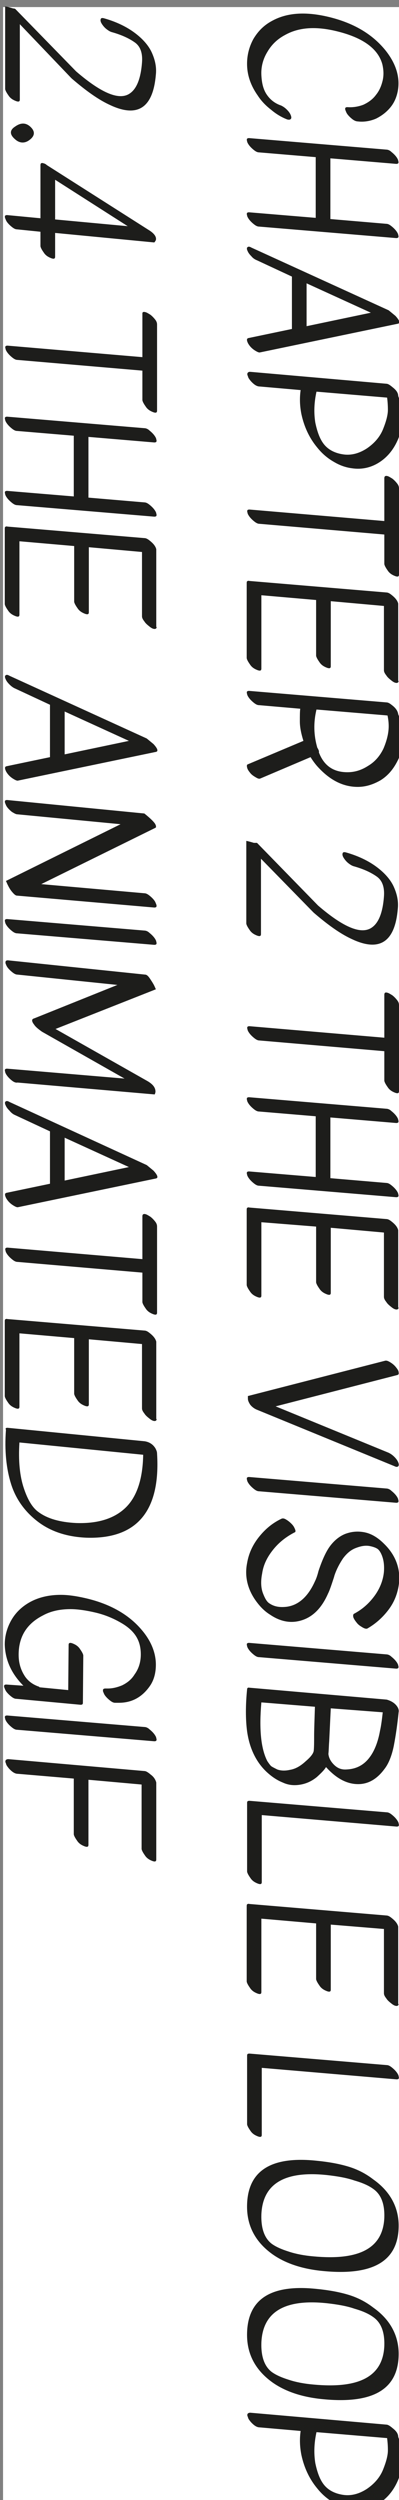 <?xml version="1.0" encoding="utf-8"?>
<!-- Generator: Adobe Illustrator 19.2.0, SVG Export Plug-In . SVG Version: 6.00 Build 0)  -->
<svg version="1.1" id="Laag_1" xmlns="http://www.w3.org/2000/svg" xmlns:xlink="http://www.w3.org/1999/xlink" x="0px" y="0px"
	 viewBox="0 0 100.6 630" style="enable-background:new 0 0 100.6 630;" xml:space="preserve">
<rect x="0" y="0" width="100.6" height="630" fill="#808080" stroke="none"/>
<style type="text/css">
	.st0{fill:#FFFFFF;}
	.st1{fill:#1D1D1B;}
</style>
<title>chap1</title>
<g>
	<g>
		
			<rect x="-263.9" y="266.5" transform="matrix(4.489724e-011 1 -1 4.489724e-011 367.867 265.684)" class="st0" width="630" height="100.6"/>
	</g>
	<g>
		<path class="st1" d="M88.8,30c-0.5-0.4-0.9-0.8-1.2-1.2c-0.3-0.4-0.4-0.8-0.5-1c-0.2-0.6,0-0.8,0.5-0.8c1.3,0.1,2.7-0.1,4-0.6
			c1.3-0.6,2.4-1.4,3.2-2.5c0.9-1.1,1.4-2.4,1.7-3.7c0.3-1.4,0.2-2.7-0.1-4c-1.1-4-5-6.8-11.8-8.4c-5.1-1.2-9.3-0.9-12.7,1
			c-1.9,1-3.4,2.4-4.5,4.3c-1.1,1.8-1.6,3.8-1.5,5.8c0.1,2.1,0.5,3.7,1.4,5c0.9,1.3,2.1,2.2,3.6,2.7c0.4,0.2,0.9,0.5,1.4,1
			c0.5,0.5,0.8,0.9,1,1.4c0.2,0.5,0.2,0.8,0,1c-0.2,0.2-0.5,0.2-0.9,0.1c-1.3-0.5-2.7-1.3-4-2.4c-1.3-1-2.5-2.2-3.4-3.6
			c-1.7-2.4-2.6-4.9-2.7-7.5c-0.1-2.5,0.5-4.8,1.6-6.8c1.2-2,2.7-3.5,4.8-4.6c3.7-2,8.3-2.3,13.9-1c6.4,1.5,11.2,4.3,14.6,8.5
			c2.7,3.4,3.7,6.8,3.1,10.2c-0.3,1.6-0.9,3-1.9,4.2c-1,1.2-2.2,2.1-3.6,2.8c-1.4,0.6-3,0.9-4.6,0.7C89.8,30.6,89.3,30.4,88.8,30z"
			/>
		<path class="st1" d="M98.7,38.3c0.5,0.4,0.9,0.8,1.2,1.2c0.3,0.4,0.5,0.8,0.5,1c0.2,0.6,0,0.8-0.5,0.8l-16.6-1.4v15.3l14.1,1.2
			c0.4,0,0.8,0.2,1.3,0.6c0.5,0.4,0.9,0.8,1.2,1.2c0.3,0.4,0.5,0.8,0.5,1c0.2,0.6,0,0.8-0.5,0.8l-34.6-2.9c-0.4,0-0.8-0.2-1.3-0.6
			c-0.5-0.4-0.9-0.8-1.2-1.2c-0.3-0.4-0.5-0.8-0.5-1c-0.2-0.6,0-0.8,0.5-0.8l16.8,1.4V39.6l-14.3-1.2c-0.4,0-0.8-0.2-1.3-0.6
			c-0.5-0.4-0.9-0.8-1.2-1.2c-0.3-0.4-0.5-0.8-0.5-1c-0.2-0.6,0-0.8,0.5-0.8l34.6,2.9C97.8,37.7,98.3,37.9,98.7,38.3z"/>
		<path class="st1" d="M63.4,64.6c-0.5-0.5-0.8-0.9-1-1.4c-0.2-0.4-0.2-0.8,0-0.9c0.2-0.2,0.5-0.2,1,0.1L98,78.2l1.7,1.4
			c1.1,1.2,1.3,1.9,0.5,2l-34.6,7.2c-0.3,0.1-0.7-0.1-1.2-0.4c-0.5-0.3-1-0.7-1.4-1.2c-0.4-0.5-0.6-0.9-0.7-1.3
			c-0.1-0.4,0-0.6,0.3-0.7l11-2.3c0,0,0-0.1,0-0.1V69.7l-8.8-4.1C64.3,65.4,63.8,65.1,63.4,64.6z M77.3,82.2l16.2-3.4l-16.2-7.4
			V82.2z"/>
		<path class="st1" d="M97.4,96.7c0.4,0,0.9,0.3,1.6,0.9c0.9,0.7,1.4,1.4,1.4,2.2c1.4,3.7,1.4,7.3,0,10.8c-1,2.4-2.5,4.4-4.6,5.8
			c-2.1,1.4-4.5,2-7.1,1.6c-1.5-0.2-3-0.7-4.5-1.6c-1.6-0.9-3-2.1-4.2-3.6c-2-2.4-3.3-5.2-4-8.4c-0.4-2-0.5-4-0.2-6.1l-10.3-0.9
			c-0.7,0-1.4-0.4-2.3-1.4c-0.3-0.4-0.6-0.7-0.7-1.2c-0.2-0.4-0.2-0.7,0-0.9s0.3-0.2,0.6-0.2L97.4,96.7z M97.6,100.2l-17.8-1.5
			c-0.6,2.7-0.7,5.3-0.3,7.8c0.5,2.4,1.2,4.3,2.3,5.6c1.1,1.3,2.7,2.1,4.7,2.4c2,0.3,4-0.2,6-1.5c1.9-1.3,3.3-2.9,4.1-4.9
			c0.8-2,1.2-3.6,1.2-4.8S97.7,100.9,97.6,100.2z"/>
		<path class="st1" d="M97.8,120c0.3,0.1,0.6,0.3,1.1,0.6c0.4,0.3,0.8,0.7,1.2,1.2c0.4,0.5,0.5,0.9,0.5,1.3v21.7
			c0,0.5-0.3,0.6-0.9,0.4c-0.8-0.3-1.5-0.7-2-1.5c-0.5-0.7-0.8-1.3-0.8-1.6v-7.4L65.4,132c-0.4,0-0.8-0.2-1.3-0.6
			c-0.5-0.4-0.9-0.8-1.2-1.2c-0.3-0.4-0.5-0.8-0.5-1c-0.2-0.6,0-0.8,0.5-0.8l34,2.9v-10.8C96.9,120,97.2,119.8,97.8,120z"/>
		<path class="st1" d="M100.5,171.6c0,0.3-0.2,0.5-0.5,0.5c-0.4,0-0.8-0.2-1.3-0.6c-0.5-0.4-1-0.8-1.3-1.3c-0.4-0.5-0.6-0.9-0.6-1.3
			v-16.2l-13.4-1.2c0,5.4,0,10.9,0,16.4c0,0.5-0.3,0.6-0.9,0.4c-0.8-0.3-1.5-0.7-2-1.5c-0.5-0.7-0.8-1.3-0.8-1.6c0-4.7,0-9.3,0-14
			l-13.8-1.2c0,6.1,0,12.3,0,18.5c0,0.5-0.3,0.6-0.9,0.4c-0.8-0.3-1.5-0.7-2-1.5c-0.5-0.7-0.8-1.3-0.8-1.6V147c0-0.2,0-0.4,0.1-0.5
			c0.1-0.1,0.3-0.2,0.6-0.1l34.5,2.9c0.4,0,0.8,0.2,1.3,0.6c0.9,0.7,1.5,1.4,1.7,2.2c0,0.2,0,0.3,0,0.3c0,0.1,0,0.1,0,0.2V171.6z"/>
		<path class="st1" d="M76.5,186.7c-0.6-1.9-0.9-3.5-0.9-4.9s0-2.5,0.1-3.2l-10.4-0.9c-0.4,0-0.8-0.2-1.3-0.6
			c-0.5-0.4-0.9-0.8-1.2-1.2c-0.3-0.4-0.5-0.8-0.5-1c-0.2-0.6,0-0.8,0.5-0.8l34.6,2.9c0.4,0,0.8,0.2,1.3,0.6
			c1.1,0.8,1.6,1.6,1.7,2.4c0.8,1.9,1.2,3.8,1.2,5.8c0,2-0.4,3.9-1.2,5.6c-1.1,2.3-2.5,4-4.4,5.2c-1.9,1.1-3.8,1.7-5.8,1.7
			c-3.8,0-7.2-1.8-10.3-5.3c-0.6-0.7-1.1-1.4-1.6-2.2l-12.7,5.4c-0.3,0.1-0.6,0-1.1-0.3s-1-0.6-1.4-1.1s-0.7-0.9-0.8-1.4
			c-0.1-0.4-0.1-0.7,0.2-0.8L76.5,186.7z M80.4,189.6c1.3,3.4,3.7,5,7.2,5c1.8,0,3.5-0.5,5.2-1.6c1.7-1,3-2.5,3.9-4.4
			c0.8-1.9,1.3-3.8,1.3-5.6c0-0.9-0.1-1.8-0.3-2.7l-17.9-1.5c-0.8,3.3-0.7,6.5,0.2,9.6C80.3,188.9,80.5,189.3,80.4,189.6z"/>
		<path class="st1" d="M64.8,212.4l15.4,15.8c6.5,5.6,11,7.4,13.6,5.5c1.7-1.2,2.7-3.8,3-7.7c0.2-2.4-0.4-4.1-1.8-5.1
			c-1.4-1-3.3-1.9-5.8-2.6c-0.4-0.1-0.9-0.4-1.4-0.8c-0.5-0.4-0.9-0.9-1.2-1.4c-0.3-0.5-0.3-0.9-0.2-1.1c0.1-0.3,0.4-0.3,0.8-0.2
			c3.2,0.9,5.8,2.2,7.8,3.7s3.5,3.2,4.3,5c0.8,1.8,1.2,3.6,1,5.5c-0.7,8.4-4.6,11-11.7,7.6c-2.8-1.3-5.9-3.5-9.5-6.6
			c-0.1-0.1-0.2-0.2-0.3-0.3l-13-13.3c0,3,0,9.3,0,19c0,0.5-0.3,0.6-0.9,0.4c-0.8-0.3-1.5-0.7-2-1.5c-0.5-0.7-0.8-1.3-0.8-1.6
			c0-13.1,0-20.1,0-20.8c0,0,0.6,0.1,1.9,0.5L64.8,212.4z"/>
		<path class="st1" d="M97.8,250.2c0.3,0.1,0.6,0.3,1.1,0.6c0.4,0.3,0.8,0.7,1.2,1.2c0.4,0.5,0.5,0.9,0.5,1.3V275
			c0,0.5-0.3,0.6-0.9,0.4c-0.8-0.3-1.5-0.7-2-1.5c-0.5-0.7-0.8-1.3-0.8-1.6v-7.4l-31.5-2.7c-0.4,0-0.8-0.2-1.3-0.6
			c-0.5-0.4-0.9-0.8-1.2-1.2c-0.3-0.4-0.5-0.8-0.5-1c-0.2-0.6,0-0.8,0.5-0.8l34,2.9v-10.8C96.9,250.1,97.2,250,97.8,250.2z"/>
		<path class="st1" d="M98.7,280c0.5,0.4,0.9,0.8,1.2,1.2c0.3,0.4,0.5,0.8,0.5,1c0.2,0.6,0,0.8-0.5,0.8l-16.6-1.4v15.3l14.1,1.2
			c0.4,0,0.8,0.2,1.3,0.6c0.5,0.4,0.9,0.8,1.2,1.2c0.3,0.4,0.5,0.8,0.5,1c0.2,0.6,0,0.8-0.5,0.8l-34.6-2.9c-0.4,0-0.8-0.2-1.3-0.6
			c-0.5-0.4-0.9-0.8-1.2-1.2c-0.3-0.4-0.5-0.8-0.5-1c-0.2-0.6,0-0.8,0.5-0.8l16.8,1.4v-15.3l-14.3-1.2c-0.4,0-0.8-0.2-1.3-0.6
			c-0.5-0.4-0.9-0.8-1.2-1.2c-0.3-0.4-0.5-0.8-0.5-1c-0.2-0.6,0-0.8,0.5-0.8l34.6,2.9C97.8,279.4,98.3,279.6,98.7,280z"/>
		<path class="st1" d="M100.5,329.5c0,0.3-0.2,0.5-0.5,0.5c-0.4,0-0.8-0.2-1.3-0.6c-0.5-0.4-1-0.8-1.3-1.3c-0.4-0.5-0.6-0.9-0.6-1.3
			v-16.2l-13.4-1.2c0,5.4,0,10.9,0,16.4c0,0.5-0.3,0.6-0.9,0.4c-0.8-0.3-1.5-0.7-2-1.5c-0.5-0.7-0.8-1.3-0.8-1.6c0-4.7,0-9.3,0-14
			L65.9,308c0,6.1,0,12.3,0,18.5c0,0.5-0.3,0.6-0.9,0.4c-0.8-0.3-1.5-0.7-2-1.5c-0.5-0.7-0.8-1.3-0.8-1.6v-18.9c0-0.2,0-0.4,0.1-0.5
			c0.1-0.1,0.3-0.2,0.6-0.1l34.5,2.9c0.4,0,0.8,0.2,1.3,0.6c0.9,0.7,1.5,1.4,1.7,2.2c0,0.2,0,0.3,0,0.3c0,0.1,0,0.1,0,0.2V329.5z"/>
		<path class="st1" d="M98.4,343.3c0.5,0.3,1,0.7,1.4,1.2c0.4,0.5,0.7,0.9,0.7,1.3c0.1,0.4,0,0.6-0.3,0.7l-30.7,7.9l28.5,11.7
			c0.4,0.2,0.9,0.5,1.4,1c0.5,0.5,0.8,0.9,1,1.4c0.2,0.5,0.2,0.8,0,1c-0.2,0.2-0.5,0.2-0.9,0l-34.6-14.2c-0.8-0.3-1.4-0.8-1.8-1.3
			c-0.4-0.6-0.6-1.1-0.6-1.5l0-0.7l34.6-8.9C97.5,342.8,97.9,343,98.4,343.3z"/>
		<path class="st1" d="M98.7,375.7c0.5,0.4,0.9,0.8,1.2,1.2c0.3,0.4,0.5,0.8,0.5,1c0.2,0.6,0,0.8-0.5,0.8l-34.6-2.9
			c-0.4,0-0.8-0.2-1.3-0.6c-0.5-0.4-0.9-0.8-1.2-1.2c-0.3-0.4-0.5-0.8-0.5-1c-0.2-0.6,0-0.8,0.5-0.8l34.6,2.9
			C97.8,375.1,98.3,375.3,98.7,375.7z"/>
		<path class="st1" d="M91.4,410.1c-0.5-0.3-1-0.6-1.4-1.1c-0.4-0.5-0.7-0.9-0.9-1.4c-0.1-0.4-0.1-0.7,0.1-0.9
			c2.1-1.1,3.8-2.6,5.2-4.5c1.4-1.9,2.2-4,2.4-6.1c0.1-1.3,0-2.5-0.3-3.5c-0.3-1-0.7-1.7-1.1-2.1c-0.4-0.4-1.2-0.7-2.2-0.9
			c-1.1-0.2-2.2,0-3.5,0.5c-1.3,0.5-2.3,1.4-3.2,2.6c-0.8,1.2-1.6,2.6-2.2,4.4c0,0.1-0.2,0.7-0.6,1.9c-0.4,1.2-0.7,2-1,2.6
			c-1.8,4.1-4.4,6.4-7.8,7c-2.3,0.4-4.6-0.2-6.8-1.7c-1.3-0.8-2.4-1.9-3.3-3.1c-2.3-3-3.2-6.4-2.5-9.9c0.4-2.4,1.4-4.6,3-6.6
			c1.6-2,3.4-3.5,5.7-4.6c0.3-0.1,0.6-0.1,1.1,0.2c0.5,0.3,0.9,0.6,1.4,1.1s0.7,0.9,0.9,1.4s0.1,0.7-0.2,0.8
			c-2.1,1.1-3.9,2.5-5.4,4.4c-1.5,1.9-2.4,3.8-2.7,5.9c-0.4,2-0.3,3.7,0.2,5c0.5,1.3,1,2.2,1.7,2.6c1.2,0.8,2.6,1,4.3,0.8
			c3-0.4,5.4-2.6,7.1-6.4c0.3-0.6,0.6-1.4,0.9-2.6c1-3,2-5.1,3-6.4c1-1.3,2.2-2.3,3.6-2.9c1.5-0.6,3.1-0.8,4.8-0.5
			c1.8,0.3,3.5,1.3,5.1,2.9c2.9,2.8,4.2,6.2,3.8,10c-0.3,2.4-1.1,4.6-2.6,6.6c-1.5,2-3.3,3.6-5.4,4.8
			C92.3,410.5,91.9,410.4,91.4,410.1z"/>
		<path class="st1" d="M98.7,417.5c0.5,0.4,0.9,0.8,1.2,1.2c0.3,0.4,0.5,0.8,0.5,1c0.2,0.6,0,0.8-0.5,0.8l-34.6-2.9
			c-0.4,0-0.8-0.2-1.3-0.6c-0.5-0.4-0.9-0.8-1.2-1.2c-0.3-0.4-0.5-0.8-0.5-1c-0.2-0.6,0-0.8,0.5-0.8l34.6,2.9
			C97.8,416.9,98.3,417.1,98.7,417.5z"/>
		<path class="st1" d="M82.2,445.3c-0.4,0.7-1.2,1.5-2.3,2.5c-1.1,0.9-2.4,1.6-4,1.9c-1.6,0.3-3.1,0.2-4.6-0.5
			c-1.5-0.6-2.8-1.5-4-2.6c-2.7-2.5-4.4-6-5-10.3c-0.4-3-0.4-6.6,0-10.6c0-0.3,0.2-0.5,0.6-0.4l34.6,3c1.4,0.4,2.3,1.1,2.8,2
			c0.2,0.4,0.3,0.8,0.2,1.2c-0.3,3-0.7,5.8-1.2,8.4c-0.5,2.5-1.3,4.5-2.3,5.8c-1.9,2.6-4.1,3.9-6.7,3.9
			C87.5,449.6,84.8,448.2,82.2,445.3z M68.3,445c0.2,0.2,0.8,0.5,1.6,0.9c0.8,0.3,1.9,0.4,3.2,0.1c1.3-0.2,2.6-0.9,3.9-2.1
			c1.3-1.1,2-2,2.1-2.7c0.1-1,0.1-2.3,0.1-3.8s0.1-4,0.2-7.3L65.9,429c-0.6,6.8-0.1,11.7,1.5,14.8C67.8,444.4,68.1,444.8,68.3,445z
			 M83.4,430.5l-0.4,8.3c-0.1,1.2-0.1,2.3-0.2,3.2c0.1,0.9,0.5,1.8,1.4,2.7c0.9,0.9,1.9,1.3,3.2,1.2c2.4-0.1,4.4-1.1,5.9-3.2
			c1.1-1.5,2-3.7,2.5-6.5c0.3-1.3,0.5-2.9,0.7-4.7L83.4,430.5z"/>
		<path class="st1" d="M62.3,454.3c0-0.4,0.2-0.5,0.6-0.5l34.6,2.9c0.4,0,0.8,0.2,1.3,0.6c0.5,0.4,0.9,0.8,1.2,1.2
			c0.3,0.4,0.5,0.8,0.5,1c0.2,0.6,0,0.8-0.5,0.8l-34-2.9v16.9c0,0.5-0.3,0.6-0.9,0.4c-0.8-0.3-1.5-0.7-2-1.5
			c-0.5-0.7-0.8-1.3-0.8-1.6V454.3z"/>
		<path class="st1" d="M100.5,505c0,0.3-0.2,0.5-0.5,0.5c-0.4,0-0.8-0.2-1.3-0.6c-0.5-0.4-1-0.8-1.3-1.3c-0.4-0.5-0.6-0.9-0.6-1.3
			v-16.2L83.4,485c0,5.4,0,10.9,0,16.4c0,0.5-0.3,0.6-0.9,0.4c-0.8-0.3-1.5-0.7-2-1.5c-0.5-0.7-0.8-1.3-0.8-1.6c0-4.7,0-9.3,0-14
			l-13.8-1.2c0,6.1,0,12.3,0,18.5c0,0.5-0.3,0.6-0.9,0.4c-0.8-0.3-1.5-0.7-2-1.5c-0.5-0.7-0.8-1.3-0.8-1.6v-18.9
			c0-0.2,0-0.4,0.1-0.5c0.1-0.1,0.3-0.2,0.6-0.1l34.5,2.9c0.4,0,0.8,0.2,1.3,0.6c0.9,0.7,1.5,1.4,1.7,2.2c0,0.2,0,0.3,0,0.3
			c0,0.1,0,0.1,0,0.2V505z"/>
		<path class="st1" d="M62.3,518c0-0.4,0.2-0.5,0.6-0.5l34.6,2.9c0.4,0,0.8,0.2,1.3,0.6c0.5,0.4,0.9,0.8,1.2,1.2
			c0.3,0.4,0.5,0.8,0.5,1c0.2,0.6,0,0.8-0.5,0.8l-34-2.9v16.9c0,0.5-0.3,0.6-0.9,0.4c-0.8-0.3-1.5-0.7-2-1.5
			c-0.5-0.7-0.8-1.3-0.8-1.6V518z"/>
		<path class="st1" d="M100.5,561.5c-0.3,8.4-6.6,12-19,10.8c-5.4-0.5-9.7-2-12.9-4.3c-4.4-3.2-6.5-7.4-6.3-12.6
			c0.3-8.4,6.1-12.1,17.5-10.9c3.1,0.3,5.8,0.8,8.1,1.5c2.3,0.7,4.4,1.8,6.2,3.2C98.5,552.3,100.7,556.5,100.5,561.5z M96.9,558.8
			c0.1-3.4-0.8-5.8-2.8-7.2c-1.1-0.8-2.6-1.5-4.7-2.1c-2-0.7-4.4-1.1-7.1-1.4c-10.7-1.1-16.1,2.3-16.4,10c-0.1,3.5,0.8,6,2.7,7.4
			c1,0.7,2.3,1.3,4.2,1.9c1.8,0.6,3.9,1,6.2,1.2C90.7,569.7,96.6,566.5,96.9,558.8z"/>
		<path class="st1" d="M100.5,593.8c-0.3,8.4-6.6,12-19,10.8c-5.4-0.5-9.7-2-12.9-4.3c-4.4-3.2-6.5-7.4-6.3-12.6
			c0.3-8.4,6.1-12.1,17.5-10.9c3.1,0.3,5.8,0.8,8.1,1.5c2.3,0.7,4.4,1.8,6.2,3.2C98.5,584.6,100.7,588.8,100.5,593.8z M96.9,591.1
			c0.1-3.4-0.8-5.8-2.8-7.2c-1.1-0.8-2.6-1.5-4.7-2.1c-2-0.7-4.4-1.1-7.1-1.4c-10.7-1.1-16.1,2.3-16.4,10c-0.1,3.5,0.8,6,2.7,7.4
			c1,0.7,2.3,1.3,4.2,1.9c1.8,0.6,3.9,1,6.2,1.2C90.7,602,96.6,598.8,96.9,591.1z"/>
		<path class="st1" d="M97.4,611c0.4,0,0.9,0.3,1.6,0.9c0.9,0.7,1.4,1.4,1.4,2.2c1.4,3.7,1.4,7.3,0,10.8c-1,2.4-2.5,4.4-4.6,5.8
			c-2.1,1.4-4.5,2-7.1,1.6c-1.5-0.2-3-0.7-4.5-1.6c-1.6-0.9-3-2.1-4.2-3.6c-2-2.4-3.3-5.2-4-8.4c-0.4-2-0.5-4-0.2-6.1l-10.3-0.9
			c-0.7,0-1.4-0.4-2.3-1.4c-0.3-0.4-0.6-0.7-0.7-1.2c-0.2-0.4-0.2-0.7,0-0.9c0.1-0.1,0.3-0.2,0.6-0.2L97.4,611z M97.6,614.4
			l-17.8-1.5c-0.6,2.7-0.7,5.3-0.3,7.8c0.5,2.4,1.2,4.3,2.3,5.6c1.1,1.3,2.7,2.1,4.7,2.4c2,0.3,4-0.2,6-1.5c1.9-1.3,3.3-2.9,4.1-4.9
			s1.2-3.6,1.2-4.8C97.8,616.2,97.7,615.2,97.6,614.4z"/>
		<path class="st1" d="M3.8,2.2L19.2,18c6.5,5.6,11,7.4,13.6,5.5c1.7-1.2,2.7-3.8,3-7.7c0.2-2.4-0.4-4.1-1.8-5.1
			c-1.4-1-3.3-1.9-5.8-2.6c-0.4-0.1-0.9-0.4-1.4-0.8c-0.5-0.4-0.9-0.9-1.2-1.4c-0.3-0.5-0.3-0.9-0.2-1.1c0.1-0.3,0.4-0.3,0.8-0.2
			c3.2,0.9,5.8,2.2,7.8,3.7s3.5,3.2,4.3,5c0.8,1.8,1.2,3.6,1,5.5c-0.7,8.4-4.6,11-11.7,7.6c-2.8-1.3-5.9-3.5-9.5-6.6
			c-0.1-0.1-0.2-0.2-0.3-0.3L5,6.1c0,3,0,9.3,0,19c0,0.5-0.3,0.6-0.9,0.4c-0.8-0.3-1.5-0.7-2-1.5c-0.5-0.7-0.8-1.3-0.8-1.6
			c0-13.1,0-20.1,0-20.8c0,0,0.6,0.1,1.9,0.5L3.8,2.2z"/>
		<path class="st1" d="M7.5,31.8c1.4,1.2,1.4,2.4-0.1,3.5c-1.2,0.9-2.5,0.8-3.6-0.2c-1.4-1.2-1.4-2.3,0-3.2
			C5.2,30.9,6.4,30.9,7.5,31.8z"/>
		<path class="st1" d="M13.9,58.7v6c0,0.5-0.3,0.6-0.9,0.4c-0.8-0.3-1.5-0.7-2-1.5c-0.5-0.7-0.8-1.3-0.8-1.6v-3.6l-5.9-0.6
			c-0.4,0-0.8-0.2-1.3-0.6c-0.5-0.4-0.9-0.8-1.2-1.2c-0.3-0.4-0.4-0.8-0.5-1c-0.2-0.6,0-0.8,0.5-0.8l8.4,0.8V41.6
			c0-0.4,0.2-0.6,0.6-0.5c0.4,0.1,0.7,0.2,1,0.5l25.6,16.3c1.5,0.9,2.1,1.8,1.9,2.6c-0.1,0.2-0.2,0.4-0.4,0.6L13.9,58.7z M13.9,55.3
			L32.2,57L13.9,45.3V55.3z"/>
		<path class="st1" d="M36.8,78.7c0.3,0.1,0.6,0.3,1.1,0.6c0.4,0.3,0.8,0.7,1.2,1.2c0.4,0.5,0.5,0.9,0.5,1.3v21.7
			c0,0.5-0.3,0.6-0.9,0.4c-0.8-0.3-1.5-0.7-2-1.5c-0.5-0.7-0.8-1.3-0.8-1.6v-7.4L4.4,90.7c-0.4,0-0.8-0.2-1.3-0.6
			c-0.5-0.4-0.9-0.8-1.2-1.2c-0.3-0.4-0.5-0.8-0.5-1c-0.2-0.6,0-0.8,0.5-0.8l34,2.9V79C35.9,78.6,36.2,78.5,36.8,78.7z"/>
		<path class="st1" d="M37.7,108.5c0.5,0.4,0.9,0.8,1.2,1.2c0.3,0.4,0.5,0.8,0.5,1c0.2,0.6,0,0.8-0.5,0.8l-16.6-1.4v15.3l14.1,1.2
			c0.4,0,0.8,0.2,1.3,0.6c0.5,0.4,0.9,0.8,1.2,1.2c0.3,0.4,0.5,0.8,0.5,1c0.2,0.6,0,0.8-0.5,0.8l-34.6-2.9c-0.4,0-0.8-0.2-1.3-0.6
			c-0.5-0.4-0.9-0.8-1.2-1.2c-0.3-0.4-0.5-0.8-0.5-1c-0.2-0.6,0-0.8,0.5-0.8l16.8,1.4v-15.3l-14.3-1.2c-0.4,0-0.8-0.2-1.3-0.6
			c-0.5-0.4-0.9-0.8-1.2-1.2c-0.3-0.4-0.5-0.8-0.5-1c-0.2-0.6,0-0.8,0.5-0.8l34.6,2.9C36.8,107.9,37.3,108.1,37.7,108.5z"/>
		<path class="st1" d="M39.5,158c0,0.3-0.2,0.5-0.5,0.5c-0.4,0-0.8-0.2-1.3-0.6c-0.5-0.4-1-0.8-1.3-1.3c-0.4-0.5-0.6-0.9-0.6-1.3
			v-16.2l-13.4-1.2c0,5.4,0,10.9,0,16.4c0,0.5-0.3,0.6-0.9,0.4c-0.8-0.3-1.5-0.7-2-1.5c-0.5-0.7-0.8-1.3-0.8-1.6c0-4.7,0-9.3,0-14
			l-13.8-1.2c0,6.1,0,12.3,0,18.5c0,0.5-0.3,0.6-0.9,0.4c-0.8-0.3-1.5-0.7-2-1.5c-0.5-0.7-0.8-1.3-0.8-1.6v-18.9
			c0-0.2,0-0.4,0.1-0.5c0.1-0.1,0.3-0.2,0.6-0.1l34.5,2.9c0.4,0,0.8,0.2,1.3,0.6c0.9,0.7,1.5,1.4,1.7,2.2c0,0.2,0,0.3,0,0.3
			c0,0.1,0,0.1,0,0.2V158z"/>
		<path class="st1" d="M2.4,172.5c-0.5-0.5-0.8-0.9-1-1.4c-0.2-0.4-0.2-0.8,0-0.9c0.2-0.2,0.5-0.2,1,0.1L37,186.1l1.7,1.4
			c1.1,1.2,1.3,1.9,0.5,2l-34.6,7.2c-0.3,0.1-0.7-0.1-1.2-0.4c-0.5-0.3-1-0.7-1.4-1.2c-0.4-0.5-0.6-0.9-0.7-1.3
			c-0.1-0.4,0-0.6,0.3-0.7l11-2.3c0,0,0-0.1,0-0.1v-13.1l-8.8-4.1C3.3,173.3,2.8,172.9,2.4,172.5z M16.3,190.1l16.2-3.4l-16.2-7.4
			V190.1z"/>
		<path class="st1" d="M3,204.6c-0.5-0.4-0.9-0.8-1.2-1.2c-0.3-0.4-0.4-0.8-0.5-1c-0.2-0.6,0-0.8,0.5-0.8l34.6,3.4
			c1.5,1.2,2.4,2.1,2.7,2.6c0.3,0.5,0.3,0.9,0.1,1l-28.8,14.2l26,2.3c0.4,0,0.8,0.2,1.3,0.6c0.5,0.4,0.9,0.8,1.2,1.2
			c0.3,0.4,0.4,0.8,0.5,1c0.2,0.6,0,0.8-0.5,0.8l-34.6-3c-0.4,0-0.8-0.4-1.3-1c-0.5-0.6-0.8-1.2-1.1-1.8L1.5,222l28.9-14.3
			l-26.1-2.5C4,205.2,3.5,204.9,3,204.6z"/>
		<path class="st1" d="M37.7,235.1c0.5,0.4,0.9,0.8,1.2,1.2c0.3,0.4,0.5,0.8,0.5,1c0.2,0.6,0,0.8-0.5,0.8l-34.6-2.9
			c-0.4,0-0.8-0.2-1.3-0.6c-0.5-0.4-0.9-0.8-1.2-1.2c-0.3-0.4-0.5-0.8-0.5-1c-0.2-0.6,0-0.8,0.5-0.8l34.6,2.9
			C36.8,234.5,37.3,234.7,37.7,235.1z"/>
		<path class="st1" d="M3,272.3c-0.5-0.4-0.9-0.8-1.2-1.2c-0.3-0.4-0.5-0.8-0.5-1c-0.2-0.6,0-0.8,0.5-0.8l29.6,2.5L10.6,260
			c-1-0.7-1.7-1.3-2-1.8c-0.4-0.5-0.5-0.8-0.5-1.1c0-0.2,0.2-0.4,0.6-0.5l20.9-8.4l-25.2-2.6c-0.4,0-0.8-0.2-1.3-0.6
			c-0.5-0.4-0.9-0.8-1.2-1.2c-0.3-0.4-0.4-0.8-0.5-1c-0.1-0.6,0.1-0.8,0.6-0.8l34.6,3.6c0.4,0,0.8,0.4,1.2,1
			c0.4,0.6,0.8,1.2,1.1,1.8l0.4,0.9L14,259.3l23.3,13.2c1.3,0.8,1.9,1.6,1.9,2.6c0,0.2-0.1,0.5-0.2,0.7l-34.6-3
			C4,272.9,3.5,272.7,3,272.3z"/>
		<path class="st1" d="M2.4,279.9c-0.5-0.5-0.8-0.9-1-1.4c-0.2-0.4-0.2-0.8,0-0.9c0.2-0.2,0.5-0.2,1,0.1L37,293.6l1.7,1.4
			c1.1,1.2,1.3,1.9,0.5,2l-34.6,7.2c-0.3,0.1-0.7-0.1-1.2-0.4c-0.5-0.3-1-0.7-1.4-1.2c-0.4-0.5-0.6-0.9-0.7-1.3
			c-0.1-0.4,0-0.6,0.3-0.7l11-2.3c0,0,0-0.1,0-0.1v-13.1L3.8,281C3.3,280.8,2.8,280.4,2.4,279.9z M16.3,297.5l16.2-3.4l-16.2-7.4
			V297.5z"/>
		<path class="st1" d="M36.8,306c0.3,0.1,0.6,0.3,1.1,0.6c0.4,0.3,0.8,0.7,1.2,1.2c0.4,0.5,0.5,0.9,0.5,1.3v21.7
			c0,0.5-0.3,0.6-0.9,0.4c-0.8-0.3-1.5-0.7-2-1.5c-0.5-0.7-0.8-1.3-0.8-1.6v-7.4L4.4,318c-0.4,0-0.8-0.2-1.3-0.6
			c-0.5-0.4-0.9-0.8-1.2-1.2c-0.3-0.4-0.5-0.8-0.5-1c-0.2-0.6,0-0.8,0.5-0.8l34,2.9v-10.8C35.9,306,36.2,305.8,36.8,306z"/>
		<path class="st1" d="M39.5,357.6c0,0.3-0.2,0.5-0.5,0.5c-0.4,0-0.8-0.2-1.3-0.6c-0.5-0.4-1-0.8-1.3-1.3c-0.4-0.5-0.6-0.9-0.6-1.3
			v-16.2l-13.4-1.2c0,5.4,0,10.9,0,16.4c0,0.5-0.3,0.6-0.9,0.4c-0.8-0.3-1.5-0.7-2-1.5c-0.5-0.7-0.8-1.3-0.8-1.6c0-4.7,0-9.3,0-14
			l-13.8-1.2c0,6.1,0,12.3,0,18.5c0,0.5-0.3,0.6-0.9,0.4c-0.8-0.3-1.5-0.7-2-1.5c-0.5-0.7-0.8-1.3-0.8-1.6V333c0-0.2,0-0.4,0.1-0.5
			c0.1-0.1,0.3-0.2,0.6-0.1l34.5,2.9c0.4,0,0.8,0.2,1.3,0.6c0.9,0.7,1.5,1.4,1.7,2.2c0,0.2,0,0.3,0,0.3c0,0.1,0,0.1,0,0.2V357.6z"/>
		<path class="st1" d="M1.9,359.8l34.6,3.4c1.2,0.2,2.1,0.8,2.7,1.8c0.2,0.4,0.4,0.8,0.4,1.3c0.9,14.5-5.1,21.6-17.8,21.2
			c-4.8-0.2-8.9-1.5-12.2-4c-3.3-2.5-5.6-5.7-6.8-9.5s-1.7-8.4-1.3-13.7C1.3,359.9,1.5,359.8,1.9,359.8z M4.9,363.5
			C4.6,368.2,5,372,6,375c1,3,2.2,5,3.8,6.1c2.2,1.6,5.3,2.5,9.4,2.7c5.6,0.2,9.8-1.2,12.6-4c2.8-2.8,4.2-7.3,4.3-13.2L4.9,363.5z"
			/>
		<path class="st1" d="M5.9,424.8c-3.1-3.1-4.6-6.6-4.7-10.4c0-2.2,0.6-4.3,1.7-6.2c1.1-1.9,2.7-3.4,4.7-4.5
			c2.2-1.2,4.8-1.8,7.7-1.8c1.9,0,3.9,0.3,6.1,0.8c6.2,1.4,11,4.1,14.3,8c2.4,2.8,3.6,5.8,3.6,8.8c0,2.1-0.5,4-1.6,5.5
			c-2,2.8-4.6,4.1-7.7,4.1c-0.3,0-0.6,0-1,0c-0.4,0-0.8-0.2-1.3-0.6c-0.5-0.4-0.9-0.8-1.2-1.2c-0.3-0.4-0.4-0.8-0.5-1
			c-0.1-0.3,0-0.5,0-0.6c0.1-0.1,0.3-0.2,0.5-0.2c0.2,0,0.5,0,0.7,0c1.2,0,2.4-0.3,3.6-0.8c1.2-0.6,2.3-1.4,3.1-2.7
			c1.1-1.5,1.6-3.2,1.6-5.1c0-2.2-0.6-4-1.9-5.5c-0.6-0.7-1.4-1.4-2.5-2.1c-2.1-1.3-4.4-2.3-6.9-2.9c-2.5-0.6-4.7-0.9-6.4-0.9
			c-2.7,0-5,0.5-7,1.6c-4.1,2.1-6.1,5.4-6.1,9.9c0,2.2,0.6,4,1.7,5.6c0.8,1.1,1.9,1.9,3.3,2.4c0.1,0,0.2,0.1,0.3,0.2l7.2,0.7
			l0.1-11.4c0-0.5,0.3-0.6,0.9-0.4c0.8,0.3,1.5,0.7,2,1.5c0.5,0.7,0.8,1.3,0.8,1.6l-0.1,11.9c0,0.4-0.2,0.5-0.6,0.5l-16.2-1.5
			c-0.4,0-0.8-0.2-1.3-0.6c-0.5-0.4-0.9-0.8-1.2-1.2c-0.3-0.4-0.4-0.8-0.5-1c-0.2-0.6,0-0.8,0.5-0.8L5.9,424.8z"/>
		<path class="st1" d="M37.7,435.8c0.5,0.4,0.9,0.8,1.2,1.2c0.3,0.4,0.5,0.8,0.5,1c0.2,0.6,0,0.8-0.5,0.8l-34.6-2.9
			c-0.4,0-0.8-0.2-1.3-0.6c-0.5-0.4-0.9-0.8-1.2-1.2c-0.3-0.4-0.5-0.8-0.5-1c-0.2-0.6,0-0.8,0.5-0.8l34.6,2.9
			C36.8,435.2,37.3,435.4,37.7,435.8z"/>
		<path class="st1" d="M36.4,446.3c0.4,0,0.9,0.3,1.6,0.9c0.7,0.5,1.2,1.2,1.4,2c0,0.2,0,0.3,0,0.3c0,0.1,0,0.1,0,0.2v18.9
			c0,0.5-0.3,0.6-0.9,0.4c-0.8-0.3-1.5-0.7-2-1.5c-0.5-0.7-0.8-1.3-0.8-1.6v-16.2l-13.4-1.2c0,5.4,0,10.9,0,16.4
			c0,0.5-0.3,0.6-0.9,0.4c-0.8-0.3-1.5-0.7-2-1.5c-0.5-0.7-0.8-1.3-0.8-1.6c0-4.7,0-9.3,0-14L4.5,447c-0.7,0-1.4-0.4-2.3-1.4
			c-0.3-0.4-0.6-0.7-0.7-1.2c-0.2-0.4-0.2-0.7,0-0.9c0.1-0.1,0.3-0.2,0.6-0.2L36.4,446.3z"/>
	</g>
</g>
</svg>
